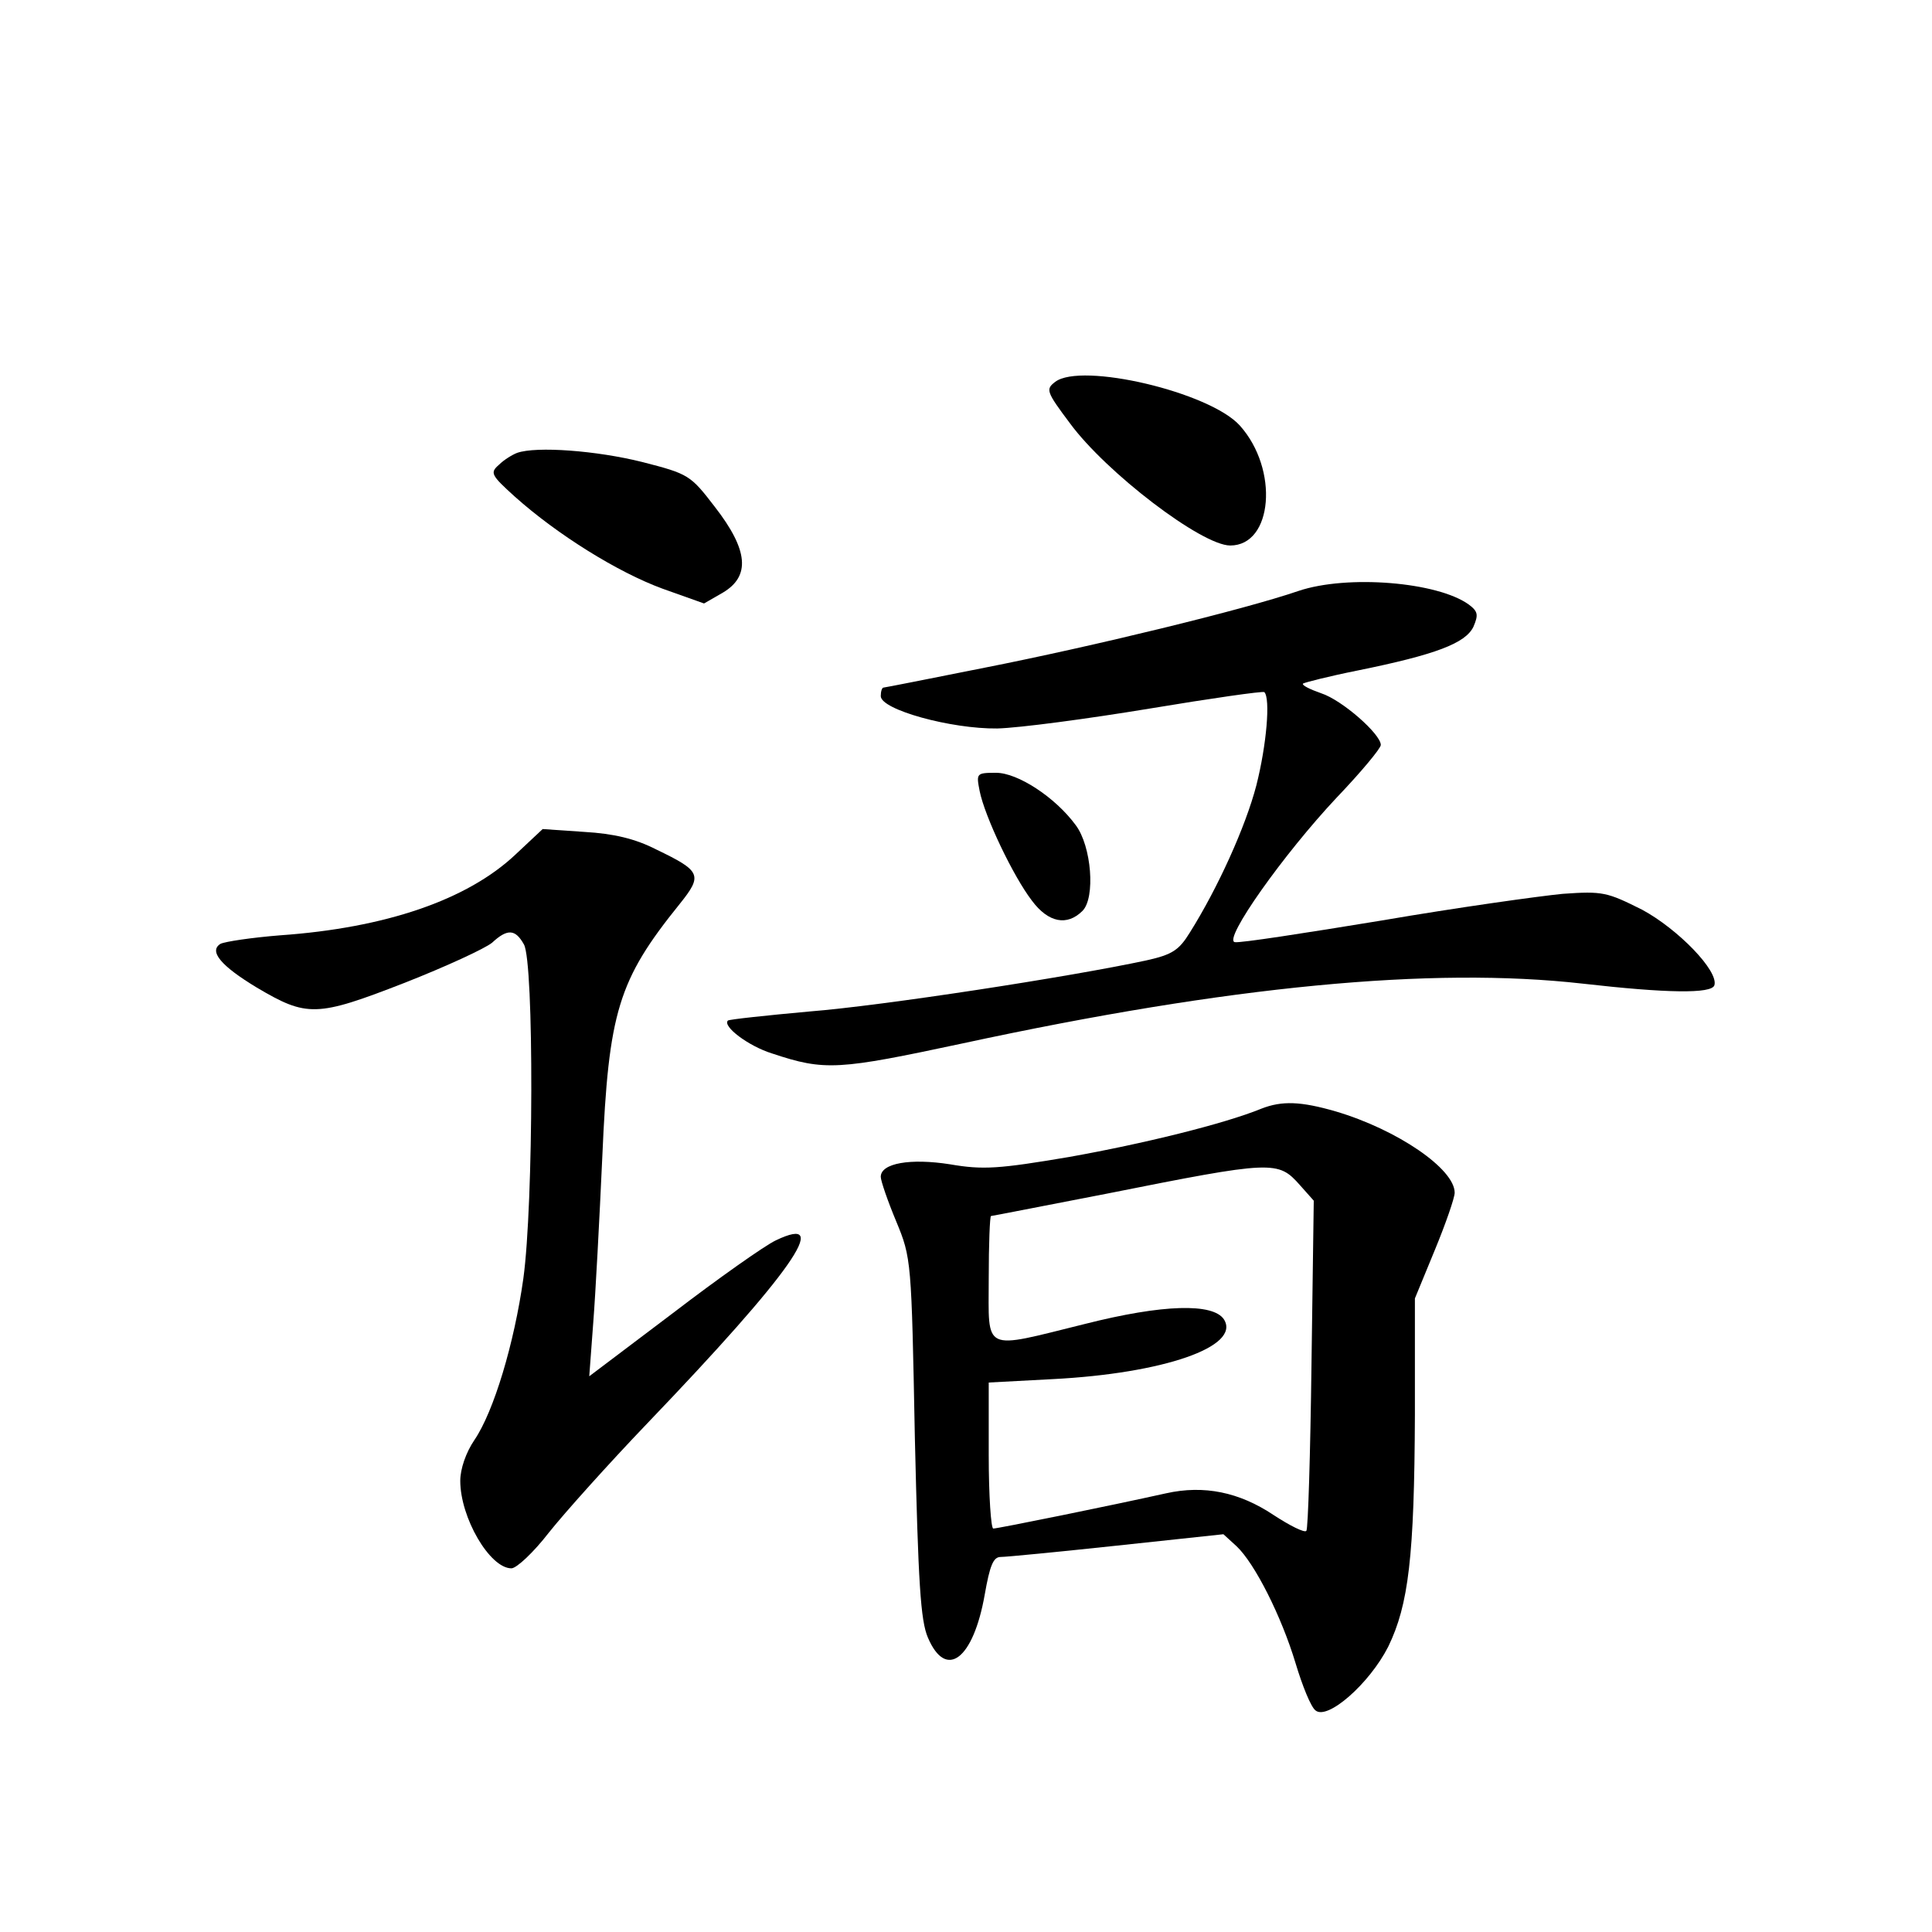 <?xml version="1.0" standalone="no"?>
<!DOCTYPE svg PUBLIC "-//W3C//DTD SVG 20010904//EN"
 "http://www.w3.org/TR/2001/REC-SVG-20010904/DTD/svg10.dtd">
<svg version="1.0" xmlns="http://www.w3.org/2000/svg"
 width="340pt" height="340pt" viewBox="0 0 340 340"
 preserveAspectRatio="xMidYMid meet">
<g transform="translate(0,340) scale(0.1,-0.1)"
fill="#000000" stroke="none">
<path d="M1857 2728 c-17 -13 -16 -17 26 -73 64 -87 232 -215 282 -215 75 0
86 134 17 211 -53 59 -279 112 -325 77z"/>
<path d="M910 2603 c-8 -3 -23 -12 -32 -21 -16 -14 -14 -18 28 -56 75 -67 181
-133 260 -162 l73 -26 33 19 c49 29 45 75 -14 151 -43 56 -46 58 -128 79 -80
20 -186 28 -220 16z"/>
<path d="M2285 2360 c-96 -33 -364 -98 -552 -135 -95 -19 -176 -35 -178 -35
-3 0 -5 -7 -5 -15 0 -24 124 -58 205 -57 39 1 159 17 268 35 108 18 199 31
202 29 11 -11 4 -93 -14 -164 -19 -73 -68 -181 -117 -259 -19 -31 -31 -39 -76
-49 -134 -29 -466 -80 -593 -90 -77 -7 -142 -14 -144 -16 -10 -10 36 -45 78
-58 93 -31 116 -29 336 18 468 101 825 135 1090 105 149 -17 227 -18 232 -3 8
25 -64 99 -127 133 -62 31 -69 33 -140 28 -41 -4 -185 -24 -319 -47 -134 -22
-250 -40 -258 -38 -21 4 86 155 179 254 43 45 78 87 78 93 0 19 -68 79 -105
91 -20 7 -34 14 -32 17 3 2 46 13 96 23 138 28 190 48 204 77 9 21 8 27 -8 39
-55 40 -214 53 -300 24z"/>
<path d="M1724 2008 c9 -45 59 -150 92 -193 29 -39 62 -45 89 -18 23 23 16
114 -12 151 -36 49 -102 92 -140 92 -35 0 -35 -1 -29 -32z"/>
<path d="M907 1896 c-85 -80 -229 -129 -414 -142 -50 -4 -97 -11 -105 -15 -21
-13 1 -39 64 -77 88 -52 105 -52 259 8 74 29 143 61 155 71 27 25 41 24 56 -3
18 -31 17 -458 -1 -588 -16 -114 -52 -234 -86 -284 -15 -22 -25 -51 -25 -72 0
-65 52 -154 90 -154 9 0 39 28 66 63 27 34 105 121 173 192 254 265 328 371
226 322 -19 -9 -100 -66 -181 -128 l-147 -111 7 94 c4 51 11 183 16 293 11
255 28 310 136 444 41 51 38 58 -41 96 -37 19 -75 28 -127 31 l-73 5 -48 -45z"/>
<path d="M2220 1449 c-66 -27 -209 -62 -338 -85 -124 -21 -152 -23 -210 -13
-70 11 -122 2 -122 -22 0 -7 12 -42 27 -78 27 -65 27 -69 33 -381 6 -256 10
-322 23 -352 32 -75 80 -38 100 76 9 51 15 66 28 66 10 0 102 9 205 20 l187
20 23 -21 c32 -30 79 -123 104 -206 12 -40 27 -77 35 -83 21 -18 95 47 128
112 36 74 46 159 47 408 l0 205 35 85 c19 46 35 92 35 101 0 42 -101 111 -209
143 -62 18 -95 19 -131 5z m68 -135 l24 -27 -4 -288 c-2 -158 -6 -290 -9 -293
-3 -4 -29 9 -58 28 -60 40 -122 53 -189 38 -99 -22 -296 -62 -304 -62 -4 0 -8
58 -8 129 l0 128 113 6 c194 10 331 57 301 105 -19 29 -107 27 -245 -8 -182
-45 -169 -51 -169 80 0 61 2 110 4 110 2 0 93 18 202 39 296 59 303 59 342 15z"/>
</g>
</svg>
